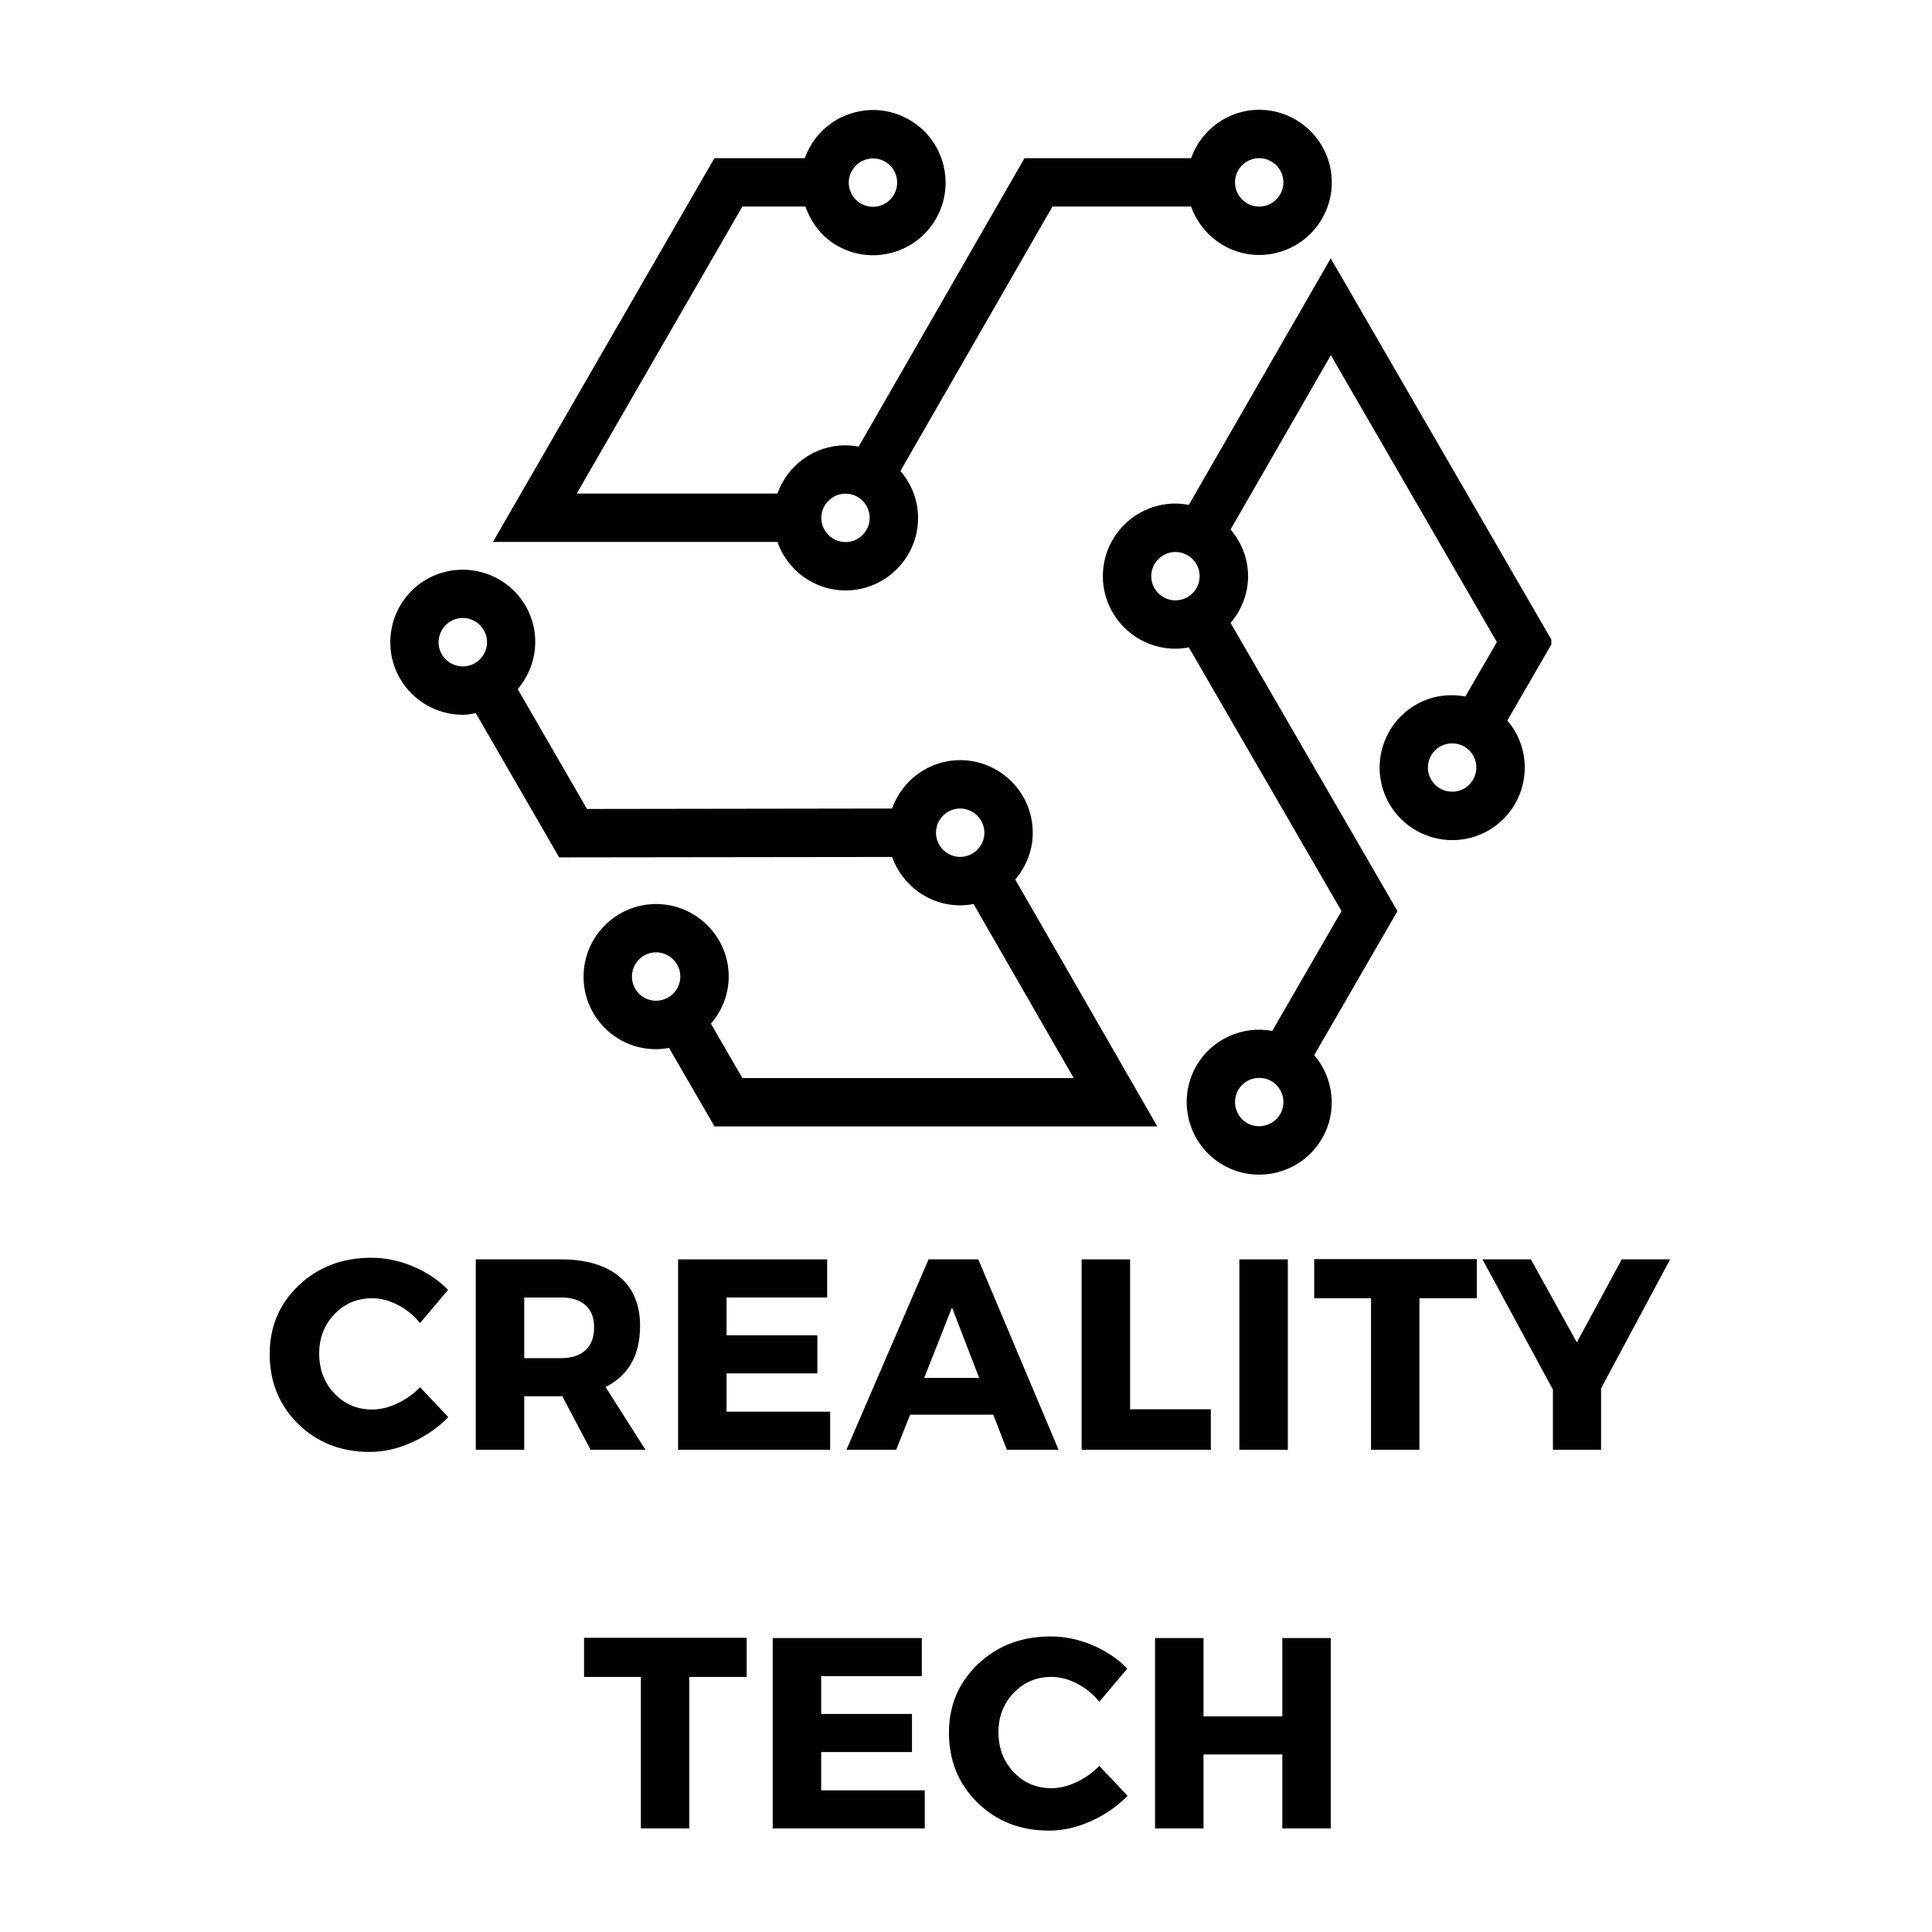 <svg xmlns="http://www.w3.org/2000/svg" xmlns:xlink="http://www.w3.org/1999/xlink" width="500" zoomAndPan="magnify" viewBox="0 0 375 375" height="500" preserveAspectRatio="xMidYMid meet" version="1.0"><defs><g/><clipPath id="2b4a642fbf"><path d="M 214 50 L 301.113 50 L 301.113 228 L 214 228 Z M 214 50 " clip-rule="nonzero"/></clipPath><clipPath id="94191b61a0"><path d="M 95 21.254 L 259 21.254 L 259 115 L 95 115 Z M 95 21.254 " clip-rule="nonzero"/></clipPath></defs><rect x="-37.5" width="450" fill="#ffffff" y="-37.5" height="450" fill-opacity="1"/><rect x="-37.5" width="450" fill="#ffffff" y="-37.5" height="450" fill-opacity="1"/><g fill="#000000" fill-opacity="1"><g transform="translate(51.08, 281.398)"><g><path d="M 21 -37.266 C 23.75 -37.266 26.453 -36.703 29.109 -35.578 C 31.766 -34.453 34.023 -32.938 35.891 -31.031 L 30.453 -24.594 C 29.254 -26.07 27.816 -27.242 26.141 -28.109 C 24.473 -28.973 22.816 -29.406 21.172 -29.406 C 18.242 -29.406 15.797 -28.375 13.828 -26.312 C 11.859 -24.25 10.875 -21.707 10.875 -18.688 C 10.875 -15.594 11.859 -13.004 13.828 -10.922 C 15.797 -8.848 18.242 -7.812 21.172 -7.812 C 22.711 -7.812 24.316 -8.195 25.984 -8.969 C 27.66 -9.75 29.148 -10.805 30.453 -12.141 L 35.938 -6.328 C 33.938 -4.285 31.57 -2.648 28.844 -1.422 C 26.113 -0.191 23.395 0.422 20.688 0.422 C 15.125 0.422 10.492 -1.391 6.797 -5.016 C 3.109 -8.641 1.266 -13.16 1.266 -18.578 C 1.266 -23.891 3.145 -28.332 6.906 -31.906 C 10.676 -35.477 15.375 -37.266 21 -37.266 Z M 21 -37.266 "/></g></g></g><g fill="#000000" fill-opacity="1"><g transform="translate(88.66, 281.398)"><g><path d="M 25.969 0 L 20.484 -10.391 L 13.094 -10.391 L 13.094 0 L 3.688 0 L 3.688 -36.953 L 20.219 -36.953 C 25.102 -36.953 28.883 -35.832 31.562 -33.594 C 34.238 -31.363 35.578 -28.188 35.578 -24.062 C 35.578 -18.363 33.344 -14.406 28.875 -12.188 L 36.625 0 Z M 13.094 -17.781 L 20.219 -17.781 C 22.258 -17.781 23.844 -18.289 24.969 -19.312 C 26.094 -20.332 26.656 -21.812 26.656 -23.75 C 26.656 -25.656 26.094 -27.098 24.969 -28.078 C 23.844 -29.066 22.258 -29.562 20.219 -29.562 L 13.094 -29.562 Z M 13.094 -17.781 "/></g></g></g><g fill="#000000" fill-opacity="1"><g transform="translate(127.93, 281.398)"><g><path d="M 32.625 -29.562 L 13.094 -29.562 L 13.094 -22.219 L 30.719 -22.219 L 30.719 -14.828 L 13.094 -14.828 L 13.094 -7.391 L 33.203 -7.391 L 33.203 0 L 3.688 0 L 3.688 -36.953 L 32.625 -36.953 Z M 32.625 -29.562 "/></g></g></g><g fill="#000000" fill-opacity="1"><g transform="translate(164.56, 281.398)"><g><path d="M 28.234 -6.812 L 12.094 -6.812 L 9.391 0 L -0.266 0 L 15.672 -36.953 L 25.328 -36.953 L 40.906 0 L 30.875 0 Z M 25.5 -13.938 L 20.219 -27.609 L 14.828 -13.938 Z M 25.5 -13.938 "/></g></g></g><g fill="#000000" fill-opacity="1"><g transform="translate(206.257, 281.398)"><g><path d="M 13.094 -7.859 L 28.766 -7.859 L 28.766 0 L 3.688 0 L 3.688 -36.953 L 13.094 -36.953 Z M 13.094 -7.859 "/></g></g></g><g fill="#000000" fill-opacity="1"><g transform="translate(236.871, 281.398)"><g><path d="M 13.094 0 L 3.688 0 L 3.688 -36.953 L 13.094 -36.953 Z M 13.094 0 "/></g></g></g><g fill="#000000" fill-opacity="1"><g transform="translate(254.711, 281.398)"><g><path d="M 31.938 -29.406 L 20.797 -29.406 L 20.797 0 L 11.406 0 L 11.406 -29.406 L 0.375 -29.406 L 0.375 -37 L 31.938 -37 Z M 31.938 -29.406 "/></g></g></g><g fill="#000000" fill-opacity="1"><g transform="translate(288.016, 281.398)"><g><path d="M 22.75 -11.922 L 22.75 0 L 13.406 0 L 13.406 -11.672 L -0.266 -36.953 L 9.125 -36.953 L 18.047 -20.844 L 26.766 -36.953 L 36.156 -36.953 Z M 22.75 -11.922 "/></g></g></g><g fill="#000000" fill-opacity="1"><g transform="translate(112.99, 354.898)"><g><path d="M 31.938 -29.406 L 20.797 -29.406 L 20.797 0 L 11.406 0 L 11.406 -29.406 L 0.375 -29.406 L 0.375 -37 L 31.938 -37 Z M 31.938 -29.406 "/></g></g></g><g fill="#000000" fill-opacity="1"><g transform="translate(146.295, 354.898)"><g><path d="M 32.625 -29.562 L 13.094 -29.562 L 13.094 -22.219 L 30.719 -22.219 L 30.719 -14.828 L 13.094 -14.828 L 13.094 -7.391 L 33.203 -7.391 L 33.203 0 L 3.688 0 L 3.688 -36.953 L 32.625 -36.953 Z M 32.625 -29.562 "/></g></g></g><g fill="#000000" fill-opacity="1"><g transform="translate(182.926, 354.898)"><g><path d="M 21 -37.266 C 23.75 -37.266 26.453 -36.703 29.109 -35.578 C 31.766 -34.453 34.023 -32.938 35.891 -31.031 L 30.453 -24.594 C 29.254 -26.07 27.816 -27.242 26.141 -28.109 C 24.473 -28.973 22.816 -29.406 21.172 -29.406 C 18.242 -29.406 15.797 -28.375 13.828 -26.312 C 11.859 -24.25 10.875 -21.707 10.875 -18.688 C 10.875 -15.594 11.859 -13.004 13.828 -10.922 C 15.797 -8.848 18.242 -7.812 21.172 -7.812 C 22.711 -7.812 24.316 -8.195 25.984 -8.969 C 27.66 -9.75 29.148 -10.805 30.453 -12.141 L 35.938 -6.328 C 33.938 -4.285 31.57 -2.648 28.844 -1.422 C 26.113 -0.191 23.395 0.422 20.688 0.422 C 15.125 0.422 10.492 -1.391 6.797 -5.016 C 3.109 -8.641 1.266 -13.16 1.266 -18.578 C 1.266 -23.891 3.145 -28.332 6.906 -31.906 C 10.676 -35.477 15.375 -37.266 21 -37.266 Z M 21 -37.266 "/></g></g></g><g fill="#000000" fill-opacity="1"><g transform="translate(220.506, 354.898)"><g><path d="M 37.797 0 L 28.391 0 L 28.391 -14.359 L 13.094 -14.359 L 13.094 0 L 3.688 0 L 3.688 -36.953 L 13.094 -36.953 L 13.094 -21.75 L 28.391 -21.75 L 28.391 -36.953 L 37.797 -36.953 Z M 37.797 0 "/></g></g></g><g clip-path="url(#2b4a642fbf)"><path fill="#000000" d="M 292.562 139.859 L 301.391 124.617 L 258.293 50.145 L 230.746 98.004 C 229.902 97.844 229.039 97.738 228.156 97.738 C 220.387 97.738 214.066 104.059 214.066 111.828 C 214.066 119.594 220.387 125.914 228.156 125.914 C 229.039 125.914 229.902 125.812 230.746 125.652 L 260.387 176.836 L 246.945 200.098 C 241.254 199.055 235.273 201.582 232.211 206.879 C 228.344 213.602 230.652 222.234 237.375 226.113 C 239.582 227.398 242.008 228 244.391 228 C 249.277 228 254.008 225.465 256.621 220.957 C 259.68 215.66 258.855 209.207 255.09 204.793 L 271.25 176.844 L 238.852 120.91 C 240.938 118.449 242.25 115.312 242.25 111.836 C 242.25 108.363 240.945 105.227 238.852 102.773 L 258.32 68.938 L 290.543 124.629 L 284.418 135.191 C 281.227 134.602 277.836 135.035 274.82 136.789 C 268.086 140.68 265.785 149.316 269.676 156.043 C 272.285 160.539 277.027 163.066 281.902 163.066 C 284.297 163.066 286.719 162.465 288.926 161.18 C 295.652 157.293 297.953 148.66 294.062 141.938 C 293.633 141.184 293.113 140.508 292.57 139.871 Z M 248.488 216.262 C 247.18 218.496 244.289 219.246 242.062 217.988 C 239.828 216.691 239.059 213.809 240.336 211.566 C 241.207 210.062 242.797 209.215 244.422 209.215 C 245.219 209.215 246.027 209.414 246.758 209.836 C 249.004 211.141 249.773 214.008 248.488 216.262 Z M 223.457 111.836 C 223.457 109.254 225.57 107.141 228.156 107.141 C 230.738 107.141 232.852 109.254 232.852 111.836 C 232.852 114.418 230.738 116.531 228.156 116.531 C 225.57 116.531 223.457 114.418 223.457 111.836 Z M 286.391 150.191 C 286.07 151.402 285.301 152.406 284.223 153.047 C 281.957 154.312 279.086 153.562 277.789 151.328 C 276.492 149.082 277.262 146.211 279.508 144.902 C 280.25 144.48 281.055 144.285 281.855 144.285 C 283.48 144.285 285.059 145.121 285.93 146.621 C 286.551 147.711 286.73 148.98 286.398 150.191 Z M 286.391 150.191 " fill-opacity="1" fill-rule="nonzero"/></g><g clip-path="url(#94191b61a0)"><path fill="#000000" d="M 164.113 114.605 C 171.879 114.605 178.199 108.285 178.199 100.52 C 178.199 97.035 176.879 93.879 174.773 91.418 L 204.281 40.094 L 231.188 40.094 C 233.133 45.551 238.297 49.488 244.41 49.488 C 252.176 49.488 258.5 43.168 258.5 35.398 C 258.5 27.633 252.176 21.312 244.41 21.312 C 238.297 21.312 233.133 25.246 231.188 30.703 L 198.852 30.703 L 166.66 86.688 C 165.832 86.535 164.977 86.434 164.105 86.434 C 158 86.434 152.844 90.359 150.891 95.797 L 111.945 95.797 L 144.09 40.094 L 156.336 40.094 C 157.465 43.25 159.492 45.965 162.422 47.645 C 164.582 48.906 166.996 49.543 169.438 49.543 C 170.66 49.543 171.898 49.375 173.109 49.055 C 176.754 48.078 179.789 45.73 181.668 42.473 C 185.535 35.738 183.215 27.117 176.492 23.246 C 173.234 21.359 169.43 20.863 165.805 21.84 C 162.16 22.816 159.129 25.164 157.258 28.414 C 156.828 29.145 156.496 29.926 156.215 30.703 L 138.664 30.703 L 95.68 105.188 L 150.891 105.188 C 152.824 110.652 158 114.605 164.125 114.605 Z M 244.41 30.703 C 246.992 30.703 249.105 32.816 249.105 35.398 C 249.105 37.98 246.992 40.094 244.41 40.094 C 241.828 40.094 239.715 37.98 239.715 35.398 C 239.715 32.816 241.828 30.703 244.41 30.703 Z M 165.391 33.098 C 166.012 32.02 167.023 31.238 168.238 30.91 C 168.641 30.809 169.055 30.75 169.469 30.75 C 170.273 30.75 171.074 30.957 171.797 31.371 C 172.875 32 173.656 33.016 173.977 34.227 C 174.305 35.438 174.133 36.703 173.504 37.793 C 172.887 38.875 171.871 39.652 170.66 39.984 C 169.438 40.293 168.18 40.141 167.09 39.504 C 166.012 38.883 165.23 37.871 164.902 36.656 C 164.582 35.445 164.742 34.18 165.383 33.09 Z M 164.113 95.824 C 166.695 95.824 168.809 97.938 168.809 100.52 C 168.809 103.102 166.695 105.215 164.113 105.215 C 161.531 105.215 159.418 103.102 159.418 100.52 C 159.418 97.938 161.531 95.824 164.113 95.824 Z M 164.113 95.824 " fill-opacity="1" fill-rule="nonzero"/></g><path fill="#000000" d="M 200.457 161.629 C 200.457 153.863 194.137 147.543 186.371 147.543 C 180.258 147.543 175.094 151.477 173.148 156.934 L 113.934 157.02 L 100.496 133.766 C 104.254 129.352 105.09 122.91 102.027 117.613 C 98.156 110.898 89.527 108.598 82.793 112.445 C 76.07 116.336 73.758 124.965 77.637 131.699 C 80.238 136.207 84.98 138.742 89.863 138.742 C 90.699 138.742 91.527 138.574 92.355 138.422 L 108.535 166.418 L 173.156 166.336 C 175.102 171.793 180.266 175.727 186.383 175.727 C 187.266 175.727 188.117 175.625 188.965 175.465 L 208.402 209.246 L 144.09 209.246 L 137.988 198.699 C 140.109 196.227 141.441 193.055 141.441 189.543 C 141.441 181.785 135.105 175.473 127.336 175.473 C 119.57 175.492 113.258 181.812 113.27 189.578 C 113.27 193.336 114.734 196.875 117.391 199.535 C 120.051 202.191 123.582 203.648 127.336 203.648 L 127.363 203.648 C 128.219 203.648 129.035 203.543 129.855 203.395 L 138.684 218.637 L 224.633 218.637 L 197.059 170.711 C 199.152 168.25 200.457 165.105 200.457 161.641 Z M 85.762 127.012 C 84.465 124.77 85.234 121.887 87.48 120.59 C 89.688 119.266 92.598 120.055 93.902 122.309 C 95.199 124.543 94.43 127.426 92.176 128.73 C 89.949 130.008 87.047 129.25 85.762 127.012 Z M 127.348 194.246 C 126.098 194.246 124.914 193.758 124.031 192.875 C 123.141 191.984 122.66 190.809 122.66 189.551 C 122.66 186.957 124.766 184.848 127.348 184.848 C 129.93 184.848 132.043 186.957 132.051 189.531 C 132.051 192.125 129.949 194.238 127.355 194.238 Z M 181.676 161.629 C 181.676 159.047 183.789 156.934 186.371 156.934 C 188.953 156.934 191.066 159.047 191.066 161.629 C 191.066 164.211 188.953 166.324 186.371 166.324 C 183.789 166.324 181.676 164.211 181.676 161.629 Z M 181.676 161.629 " fill-opacity="1" fill-rule="nonzero"/></svg>